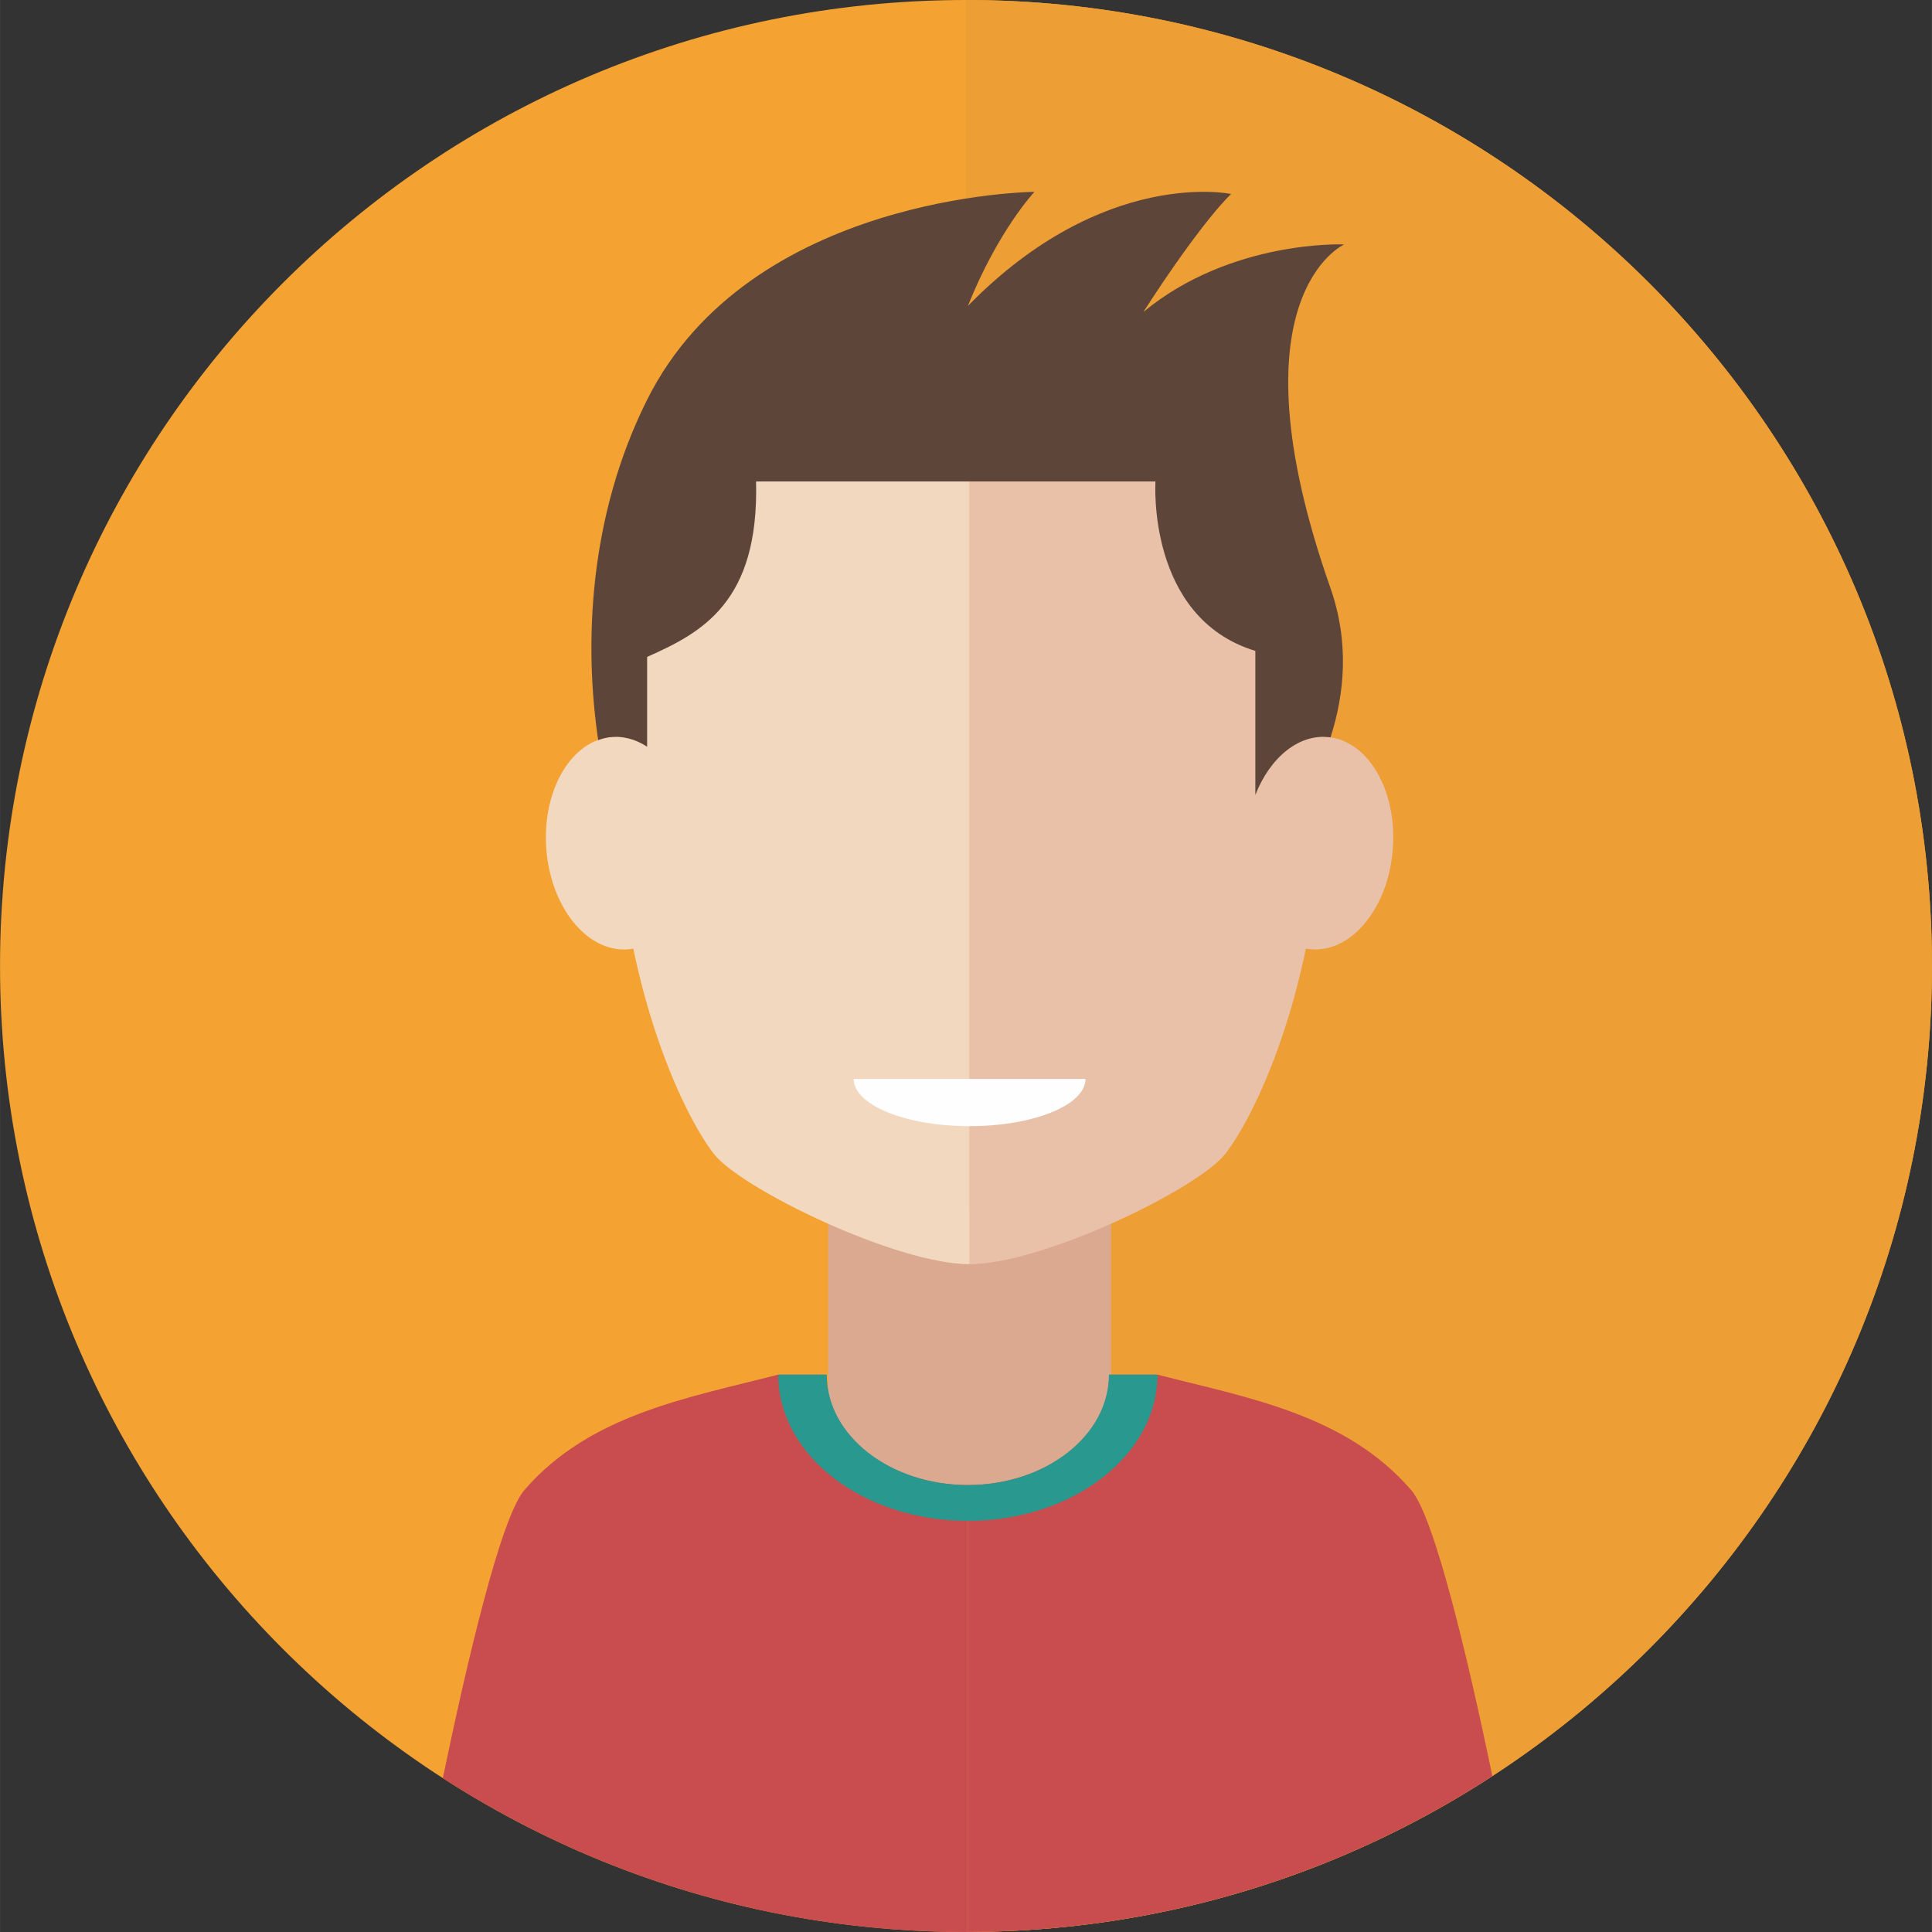 <?xml version="1.0" encoding="UTF-8"?>
<!DOCTYPE svg PUBLIC "-//W3C//DTD SVG 1.1//EN" "http://www.w3.org/Graphics/SVG/1.1/DTD/svg11.dtd">
<!-- Creator: CorelDRAW X8 -->
<svg xmlns="http://www.w3.org/2000/svg" xml:space="preserve" width="5.997cm" height="5.997cm" version="1.1" style="shape-rendering:geometricPrecision; text-rendering:geometricPrecision; image-rendering:optimizeQuality; fill-rule:evenodd; clip-rule:evenodd"
viewBox="0 0 30874 30875"
 xmlns:xlink="http://www.w3.org/1999/xlink">
 <rect x="0" y="0" width="30874" height="30875" fill="#333333" stroke="none"/>
 <defs>
  <style type="text/css">
   <![CDATA[
    .fil6 {fill:#FEFEFE;fill-rule:nonzero}
    .fil0 {fill:#F4A333;fill-rule:nonzero}
    .fil5 {fill:#F2D8BE;fill-rule:nonzero}
    .fil1 {fill:#ED9E35;fill-rule:nonzero}
    .fil4 {fill:#E9C1A9;fill-rule:nonzero}
    .fil2 {fill:#DAA98F;fill-rule:nonzero}
    .fil3 {fill:#C94C4E;fill-rule:nonzero}
    .fil7 {fill:#5D453A;fill-rule:nonzero}
    .fil8 {fill:#29988F;fill-rule:nonzero}
   ]]>
  </style>
 </defs>
 <g id="Capa_x0020_1">
  <path class="fil0" d="M30874 15437c0,-8526 -6911,-15437 -15437,-15437 -8526,0 -15437,6911 -15437,15437 0,8526 6911,15437 15437,15437 8526,0 15437,-6911 15437,-15437z"/>
  <path class="fil1" d="M30874 15437c0,-8526 -6911,-15437 -15437,-15437l0 30874c8526,0 15437,-6911 15437,-15437z"/>
  <polygon class="fil2" points="13234,24288 17755,24288 17755,19330 13234,19330 "/>
  <path class="fil3" d="M17726 21968l771 0c1437,370 3008,633 4054,1844 376,435 912,2717 1298,4571 -2413,1570 -5291,2486 -8383,2491l0 -7141c1248,0 2260,-790 2260,-1765z"/>
  <path class="fil3" d="M13205 21968l-769 0c-1436,370 -3010,633 -4056,1844 -378,437 -917,2744 -1304,4604 2410,1555 5280,2459 8361,2459l29 -1 0 -7141c-1249,0 -2261,-790 -2261,-1765z"/>
  <path class="fil4" d="M15494 5146c2195,0 5667,1248 5667,7095 0,3376 -1101,5588 -1581,6200 -441,562 -2922,1762 -4086,1762 0,-5909 0,-15057 0,-15057z"/>
  <path class="fil4" d="M22252 13635c97,-934 -348,-1763 -994,-1852 -646,-89 -1247,597 -1344,1531 -97,934 348,1763 994,1852 646,88 1248,-597 1344,-1531z"/>
  <path class="fil5" d="M15494 5146c-2195,0 -5666,1248 -5666,7095 0,3376 1101,5588 1580,6200 442,562 2922,1762 4086,1762 0,-5909 0,-15057 0,-15057z"/>
  <path class="fil5" d="M8736 13635c-96,-934 349,-1763 994,-1852 646,-89 1248,597 1345,1531 97,934 -348,1763 -994,1852 -646,88 -1248,-597 -1345,-1531z"/>
  <path class="fil6" d="M15494 17997c1024,0 1853,-338 1853,-755l-3705 0c0,417 829,755 1852,755z"/>
  <path class="fil7" d="M20061 12704c236,-603 703,-989 1197,-921 1,0 3,0 4,1 224,-694 305,-1518 -3,-2393 -1634,-4654 222,-5485 222,-5485 0,0 -1807,-80 -3210,1080 967,-1499 1403,-1886 1403,-1886 0,0 -2031,-435 -4207,1789 484,-1209 1064,-1823 1064,-1823 0,0 -4545,34 -6190,3322 -937,1875 -1009,3905 -782,5440 55,-21 112,-37 171,-45 215,-29 424,28 611,150 0,-709 0,-1336 0,-1435 871,-387 1790,-870 1741,-2804 2031,0 3143,0 3143,0l3240 0c0,0 -145,2176 1596,2708 0,907 0,1708 0,2302z"/>
  <path class="fil8" d="M15467 24305c1673,0 3030,-1046 3030,-2337l-776 0c0,973 -1009,1762 -2254,1765 -1246,-3 -2255,-792 -2255,-1765l-776 0c0,1291 1357,2337 3031,2337z"/>
 </g>
</svg>

